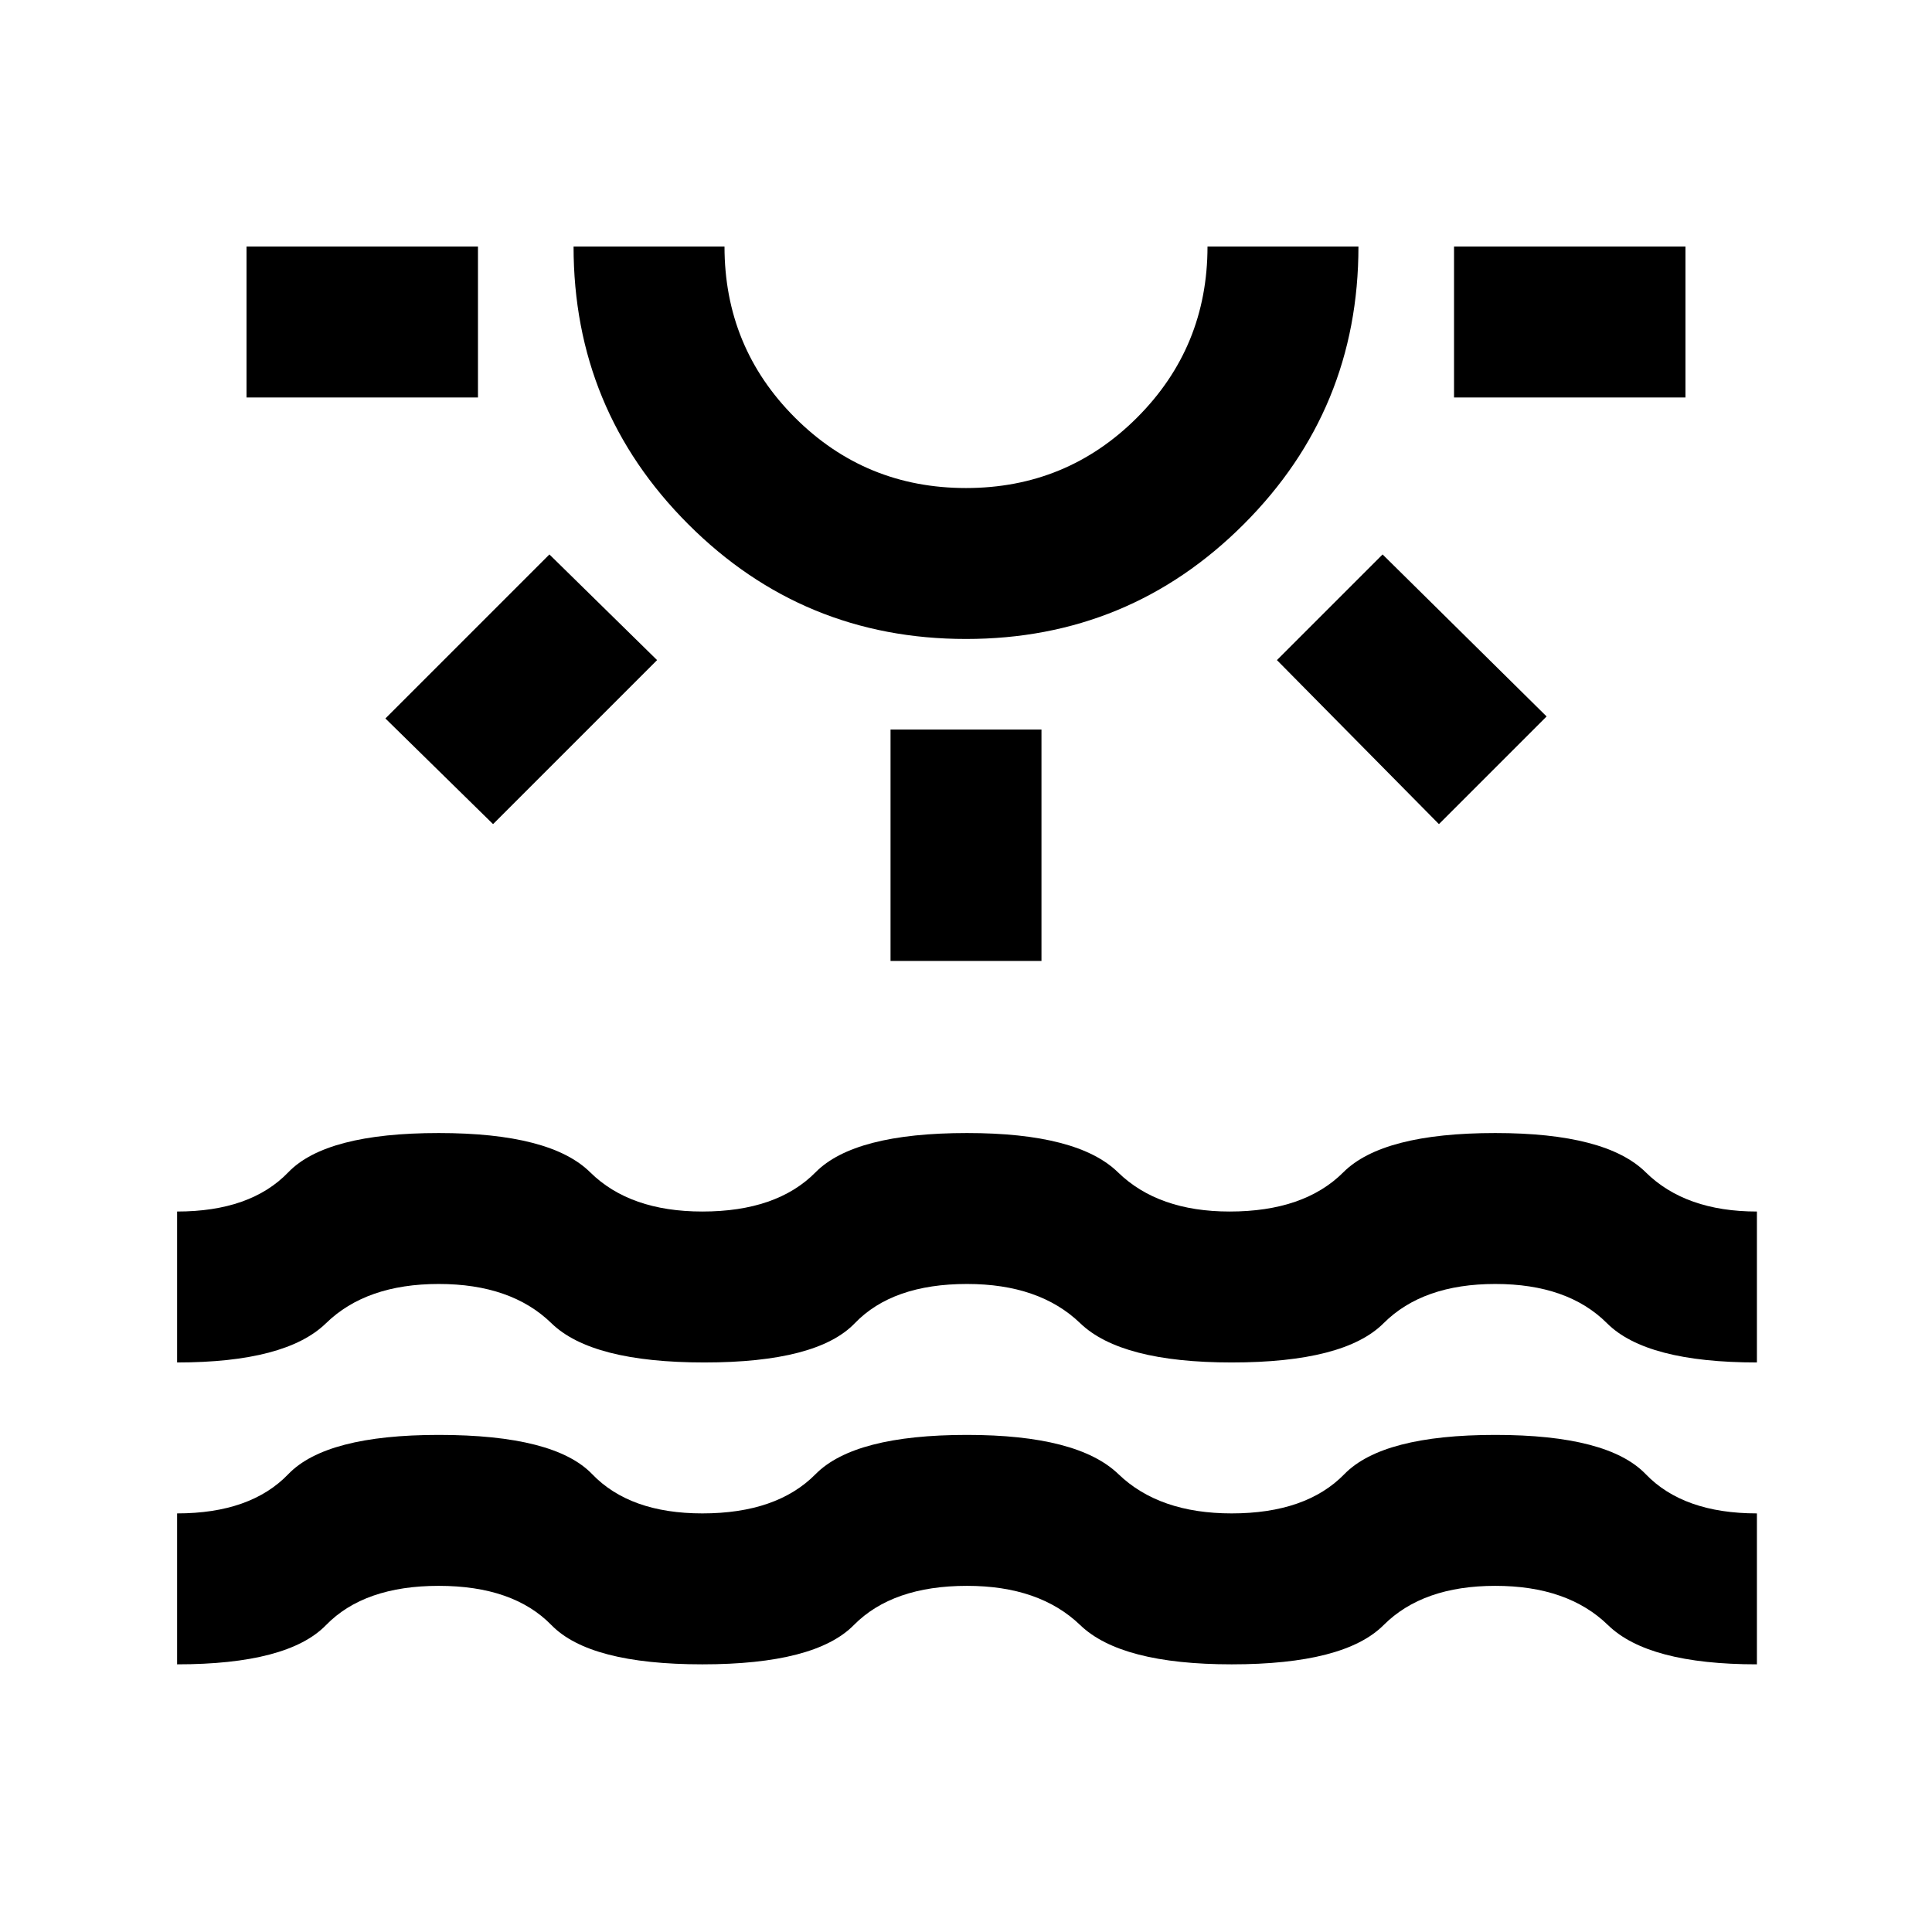 <svg xmlns="http://www.w3.org/2000/svg" height="24" viewBox="0 -960 960 960" width="24"><path d="M122.5-762.5v-75h115v75h-115Zm122.5 212L191.5-603l81.5-81.5 53.5 52.5-81.5 81.5Zm235-92q-81 0-138-57t-57-138h75q0 50 35 85t85 35q50 0 85-35t35-85h75q0 81-57 138t-138 57Zm0-195Zm-37.5 355v-115h75v115h-75Zm272.5-68L634.5-632l52.5-52.5 81.5 80.5-53.5 53.5Zm7.5-212v-75h115v75h-115ZM88-133v-75q36.5 0 55.25-19.5T218-247q57.5 0 76.25 19.5T349-208q37 0 56.25-19.5T480.5-247q55 0 75.25 19.5T612-208q37 0 56-19.5t75-19.5q56 0 74.75 19.5T873-208v75q-54 0-74-19.5T743-172q-36 0-55.5 19.5T612-133q-55 0-75.25-19.5T480.5-172q-37 0-56.25 19.5T349-133q-56 0-75-19.5T218-172q-37 0-56 19.5T88-133Zm0-150v-75q36.5 0 55.25-19.5T218-397q55.5 0 75.25 19.5T349-358q37 0 56.25-19.5T480.5-397q55 0 75 19.5T611-358q37 0 56.5-19.5T743-397q55 0 74.75 19.5T873-358v75q-55 0-74.5-19.5T743-322q-36 0-55.5 19.5T612-283q-55 0-75.25-19.5T480.5-322q-37 0-55.75 19.5T350-283q-56 0-76-19.5T218-322q-36 0-56 19.5T88-283Z"/></svg>